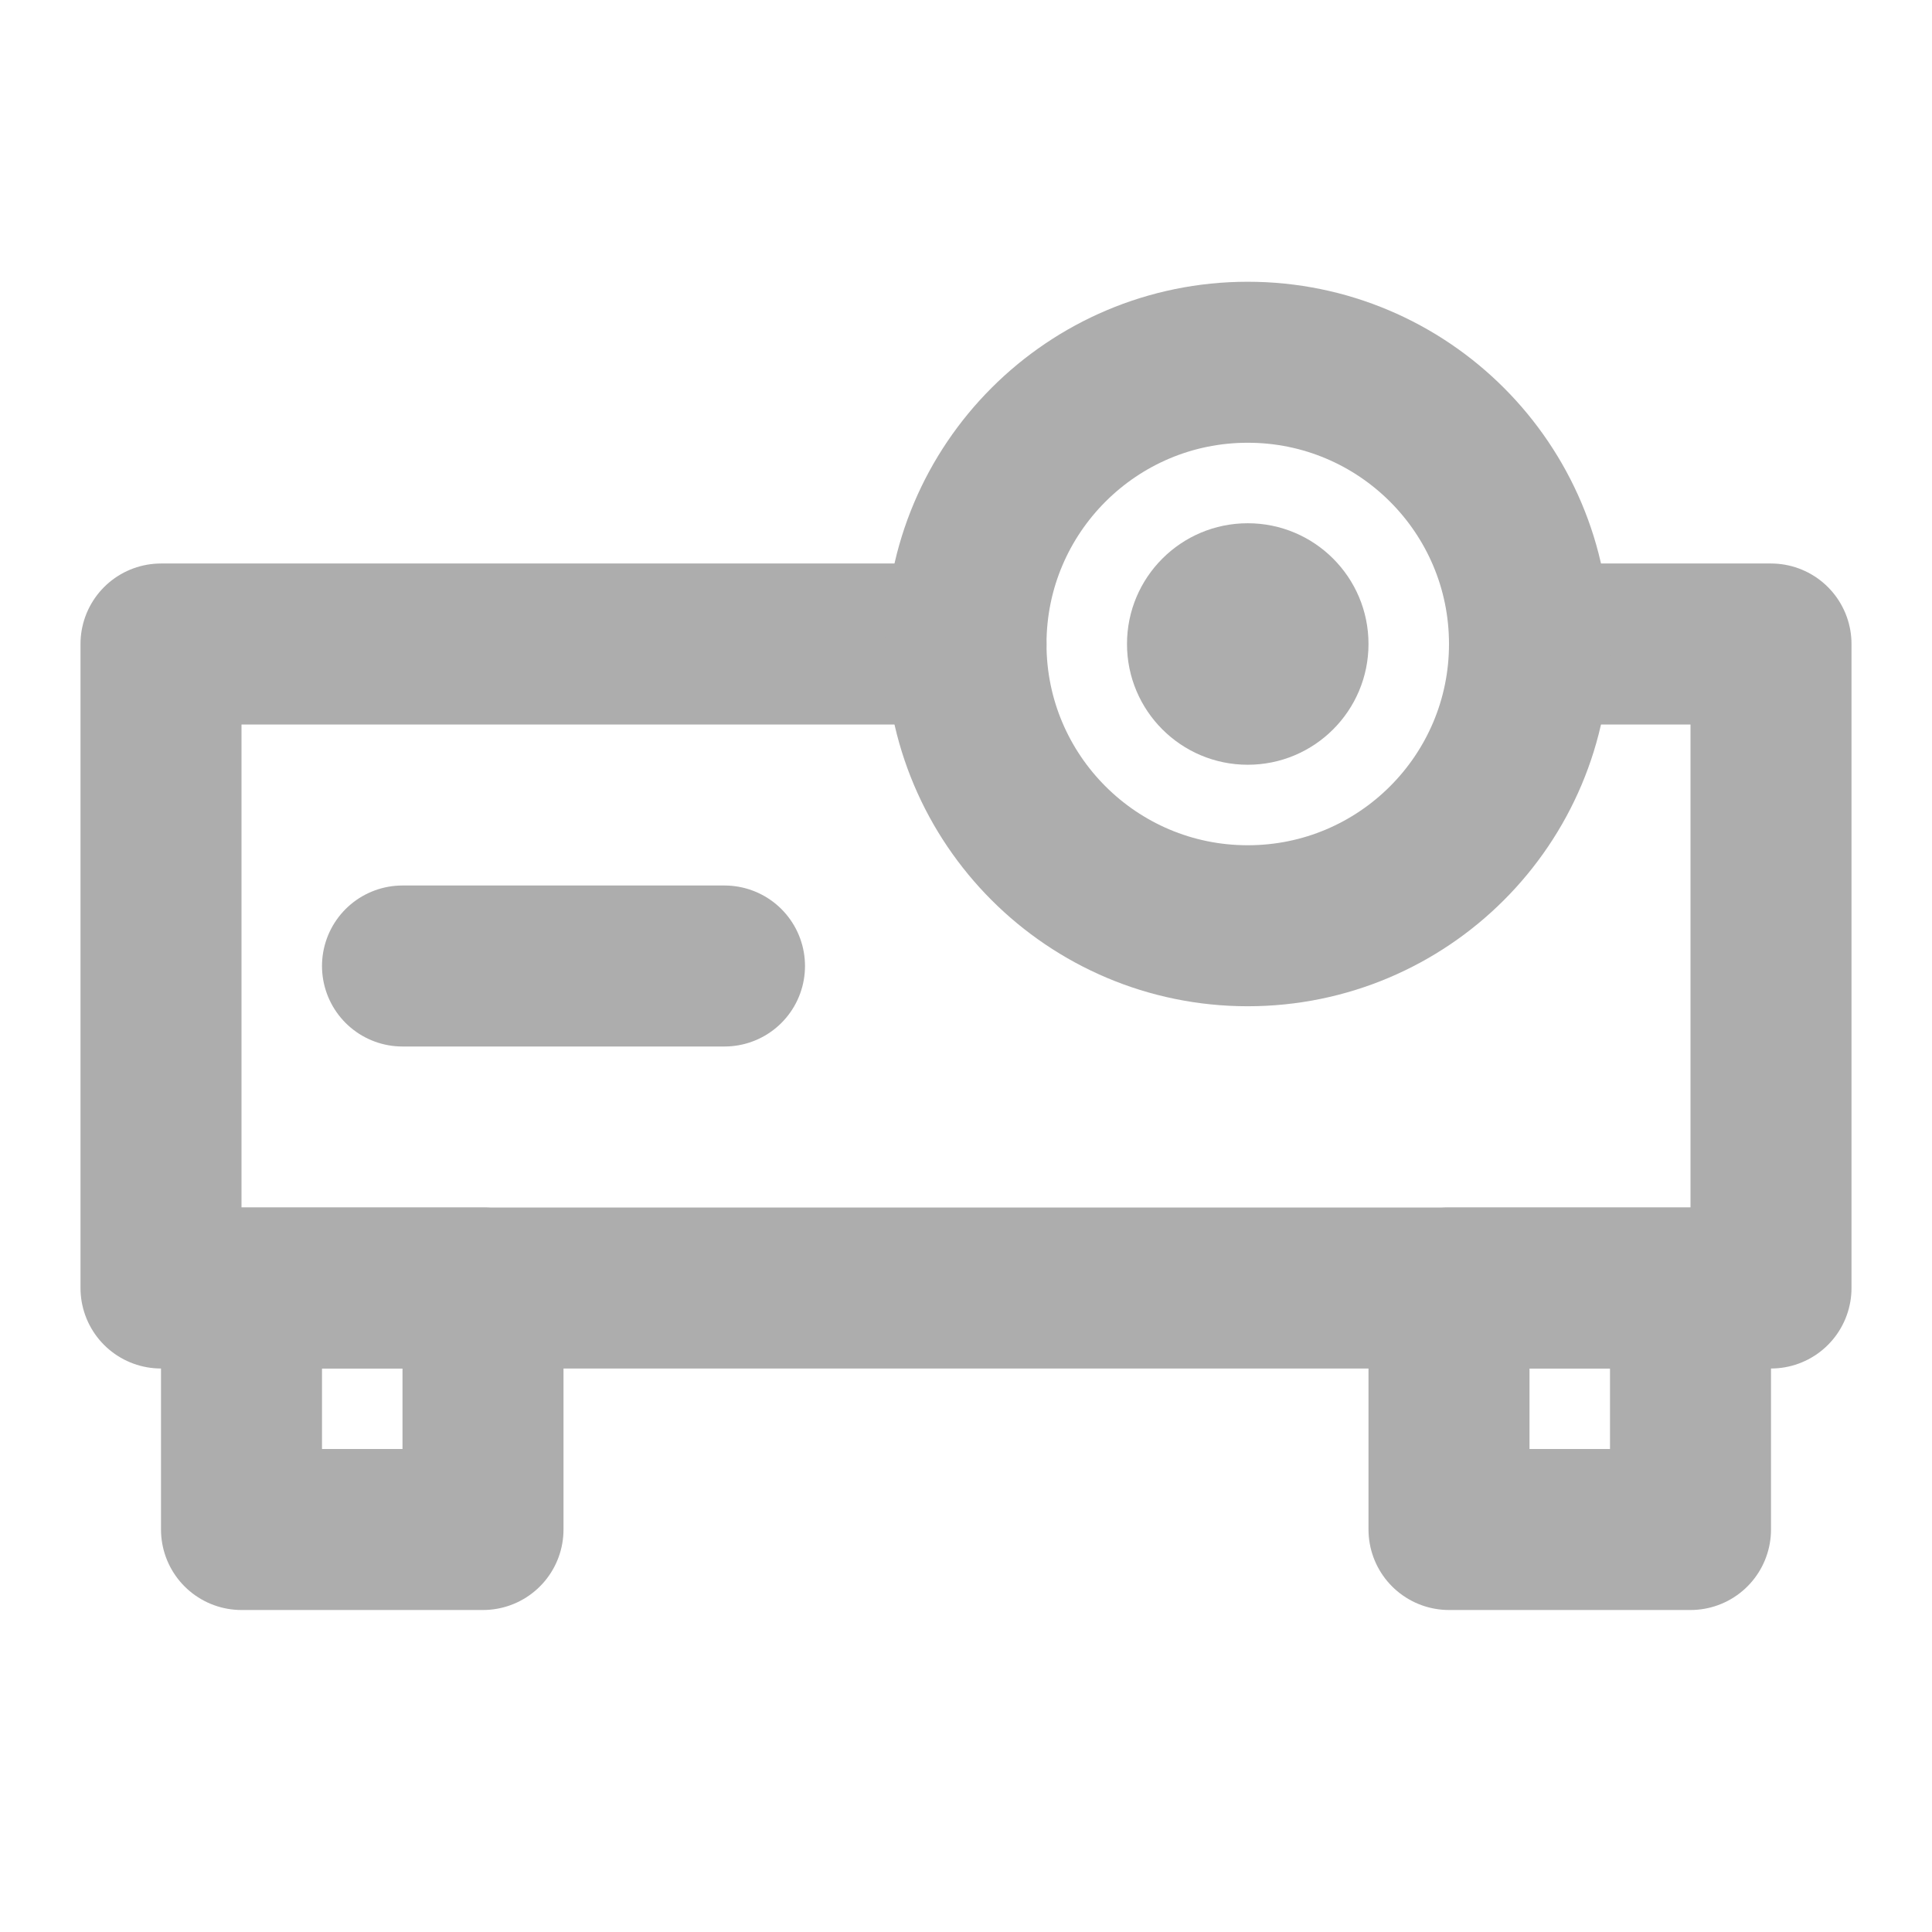 <?xml version="1.0" encoding="UTF-8"?>
<svg width="28" height="28" viewBox="0 0 48 48" fill="none" xmlns="http://www.w3.org/2000/svg">
    <path d="M6 38V32H12H36H42V38H36V32H12V38H6Z" fill="none"/>
    <path d="M42 38V32H36V38H42Z" stroke="#adadad" stroke-width="4" stroke-linecap="round" stroke-linejoin="round"/>
    <path d="M6 38V32H12V38H6Z" stroke="#adadad" stroke-width="4" stroke-linecap="round" stroke-linejoin="round"/>
    <path d="M24 16H4V32H6H12H36H42H44V16H38" stroke="#adadad" stroke-width="4" stroke-linecap="round"
          stroke-linejoin="round"/>
    <path d="M10 24H18" stroke="#adadad" stroke-width="4" stroke-linecap="round" stroke-linejoin="round"/>
    <path d="M31 23C34.866 23 38 19.866 38 16C38 12.134 34.866 9 31 9C27.134 9 24 12.134 24 16C24 19.866 27.134 23 31 23Z"
          fill="none" stroke="#adadad" stroke-width="4" stroke-linecap="round" stroke-linejoin="round"/>
    <path d="M31 19C32.657 19 34 17.657 34 16C34 14.343 32.657 13 31 13C29.343 13 28 14.343 28 16C28 17.657 29.343 19 31 19Z"
          fill="#adadad"/>
</svg>